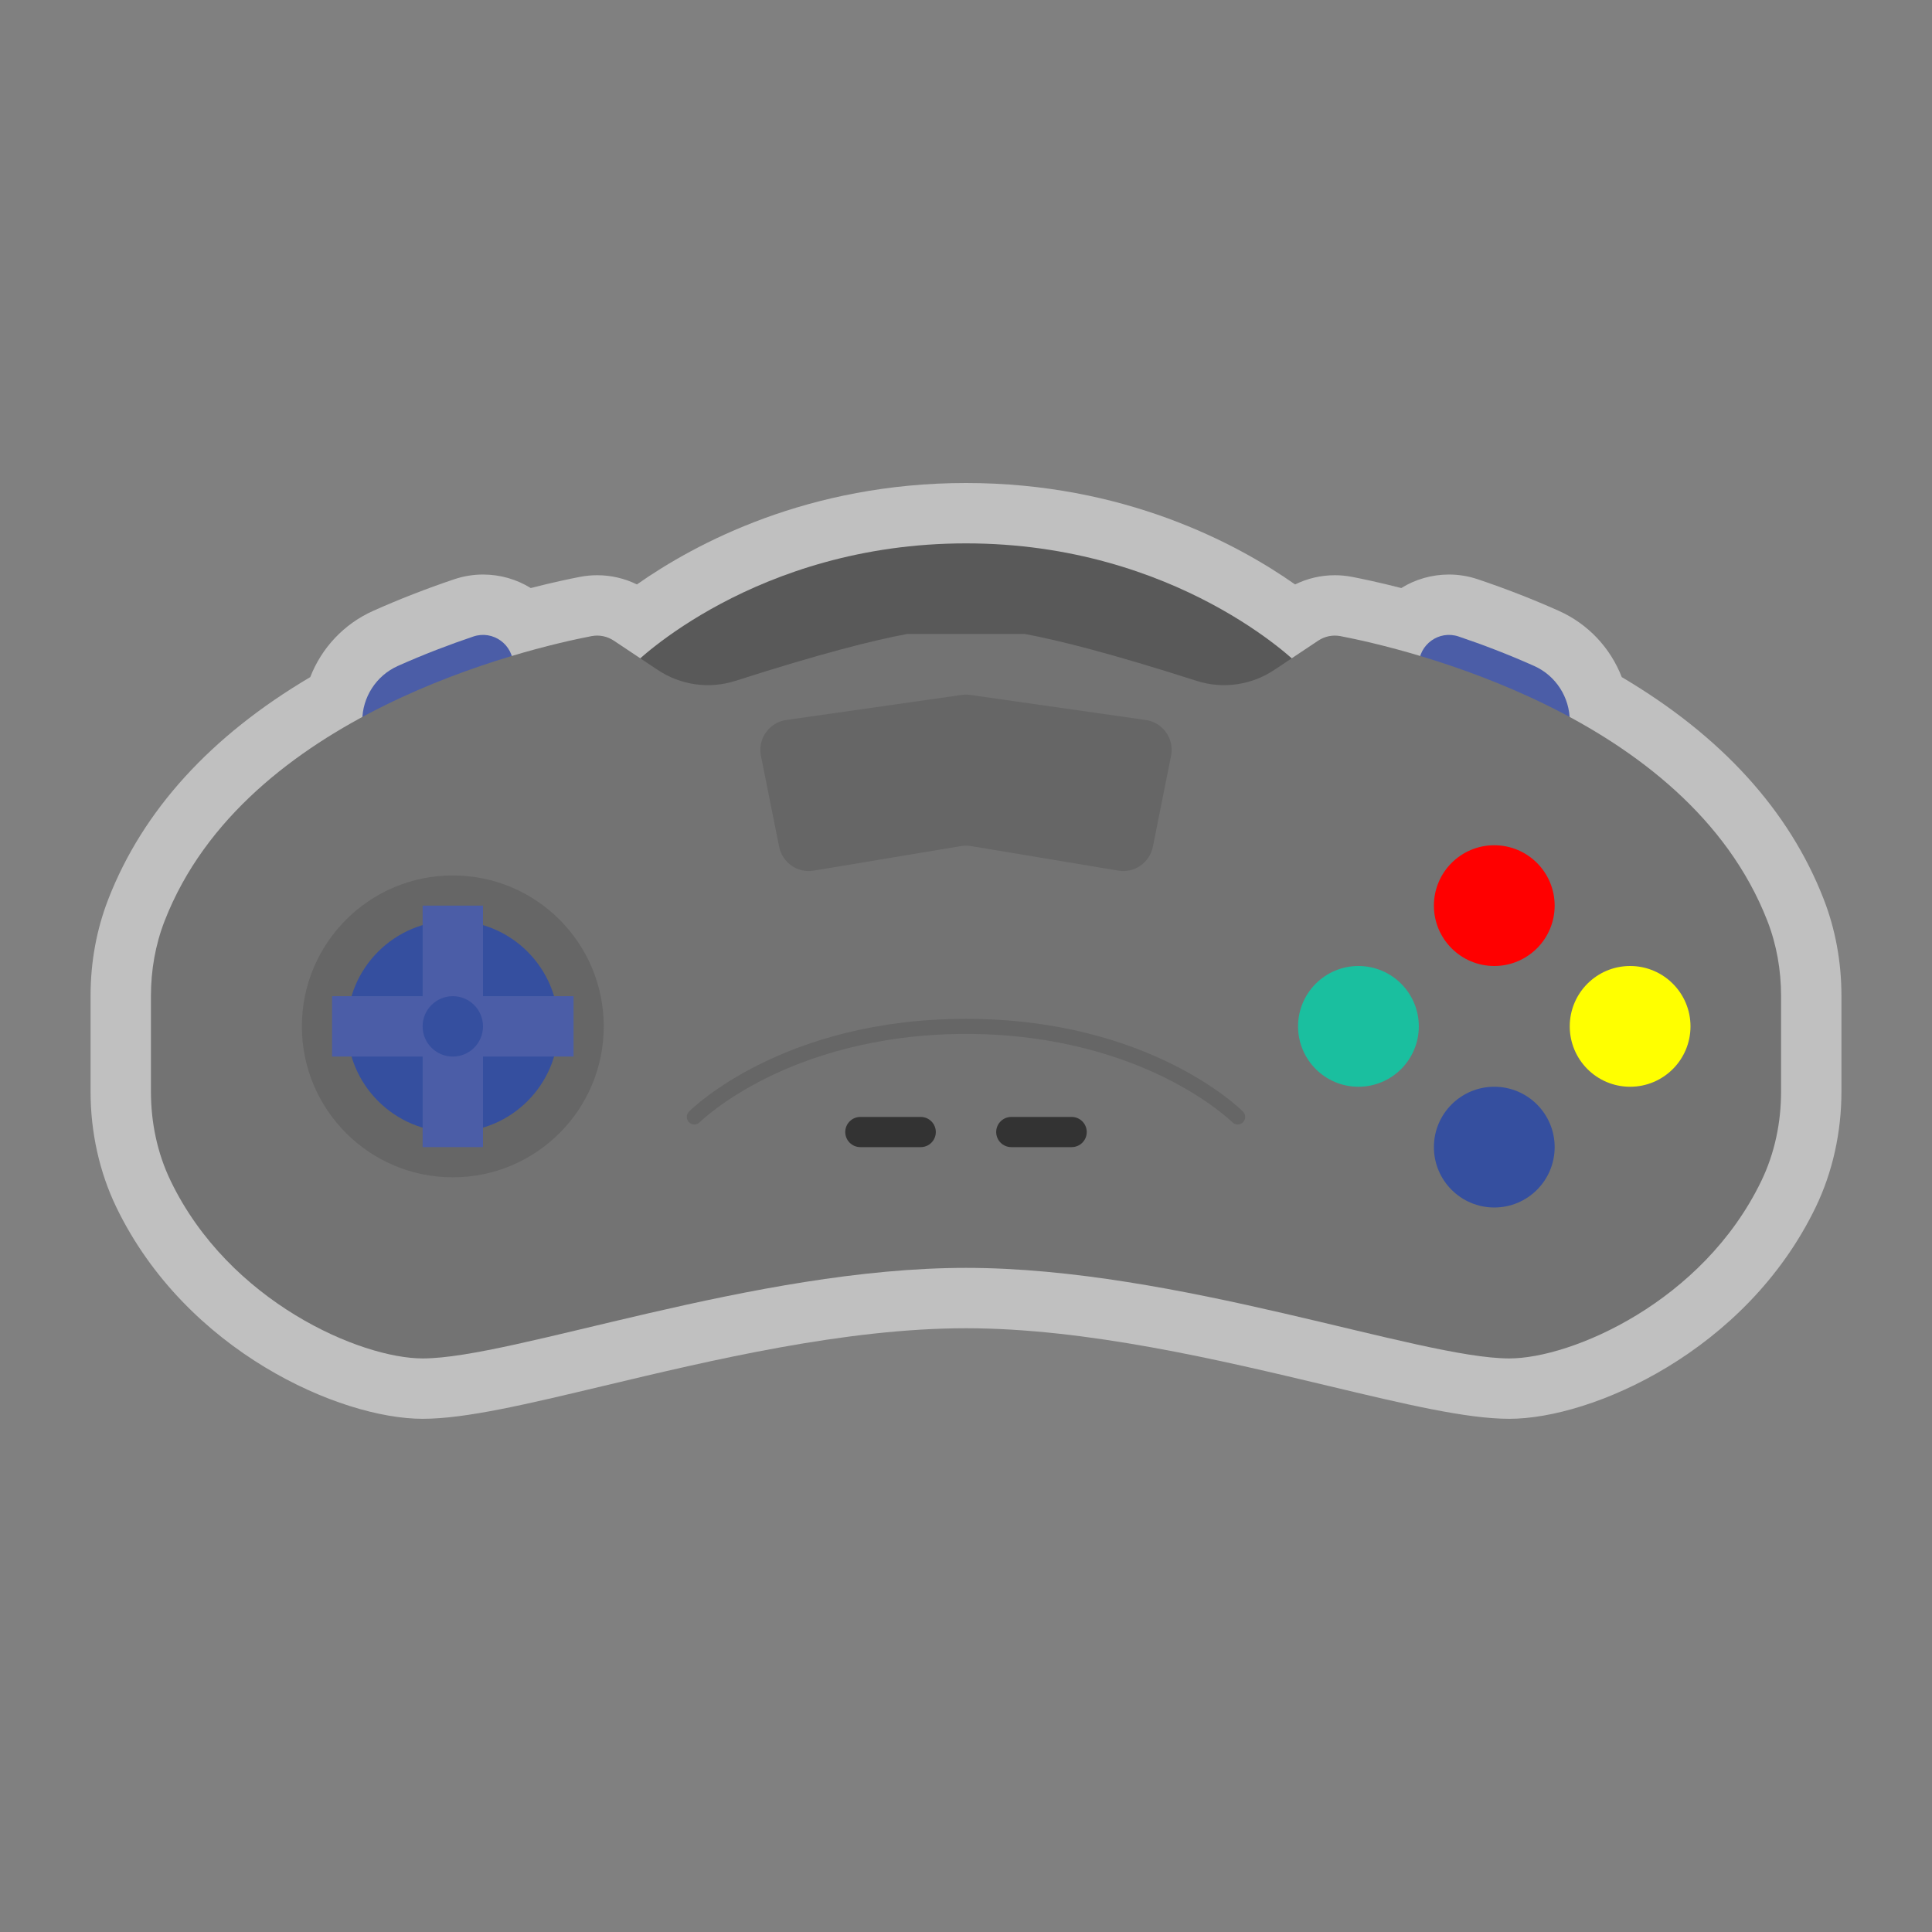 <?xml version="1.0" encoding="UTF-8" standalone="no"?>
<svg
   xmlns:dc="http://purl.org/dc/elements/1.1/"
   xmlns:cc="http://creativecommons.org/ns#"
   xmlns:rdf="http://www.w3.org/1999/02/22-rdf-syntax-ns#"
   xmlns:svg="http://www.w3.org/2000/svg"
   xmlns="http://www.w3.org/2000/svg"
   viewBox="0 0 320 320"
   height="320"
   width="320"
   xml:space="preserve"
   version="1.1"
   id="svg2"><rect x="0" y="0" width="320" height="320" fill="#808080" stroke="none"/><defs
     id="defs6"><clipPath
       id="clipPath16"
       clipPathUnits="userSpaceOnUse"><path
         id="path18"
         d="M 0,256 256,256 256,0 0,0 0,256 Z" /></clipPath><clipPath
       id="clipPath24"
       clipPathUnits="userSpaceOnUse"><path
         id="path26"
         d="m 12,192 232,0 0,-124 -232,0 0,124 z" /></clipPath></defs><g
     transform="matrix(1.25,0,0,-1.25,0,320)"
     id="g10"><g
       id="g12"><g
         clip-path="url(#clipPath16)"
         id="g14"><g
           id="g20"><g
             id="g22" /><g
             id="g28"><g
               style="opacity:0.5"
               id="g30"
               clip-path="url(#clipPath24)"><g
                 id="g32"
                 transform="translate(241.639,136.885)"><path
                   id="path34"
                   style="fill:#ffffff;fill-opacity:1;fill-rule:nonzero;stroke:none"
                   d="m 0,0 c -4.565,11.728 -13.556,21.603 -26.748,29.395 -1.498,3.863 -4.456,7.044 -8.345,8.782 -3.416,1.527 -7.021,2.933 -10.716,4.178 -1.243,0.419 -2.533,0.632 -3.836,0.632 -2.297,0 -4.47,-0.645 -6.319,-1.791 -2.903,0.746 -5.191,1.224 -6.533,1.483 -0.744,0.144 -1.507,0.217 -2.265,0.217 -1.839,0 -3.634,-0.419 -5.27,-1.221 -7.759,5.447 -22.711,13.44 -43.607,13.44 -20.895,0 -35.847,-7.992 -43.606,-13.44 -1.635,0.803 -3.429,1.221 -5.266,1.221 -0.759,0 -1.522,-0.073 -2.268,-0.216 -1.343,-0.26 -3.632,-0.738 -6.534,-1.484 -1.85,1.146 -4.021,1.791 -6.319,1.791 -1.303,0 -2.594,-0.213 -3.837,-0.632 -3.694,-1.245 -7.299,-2.651 -10.716,-4.178 -3.889,-1.738 -6.846,-4.919 -8.344,-8.782 -13.193,-7.792 -22.182,-17.667 -26.748,-29.395 -1.567,-4.024 -2.362,-8.345 -2.362,-12.842 l 0,-12.697 c 0,-5.39 1.18,-10.682 3.411,-15.304 9.237,-19.13 29.681,-28.042 40.589,-28.042 5.689,0 13.771,1.927 24.005,4.367 14.263,3.401 32.014,7.633 47.995,7.633 15.982,0 33.733,-4.232 47.996,-7.633 10.233,-2.44 18.316,-4.367 24.004,-4.367 10.909,0 31.352,8.912 40.589,28.042 2.232,4.622 3.411,9.914 3.411,15.304 l 0,12.697 C 2.361,-8.345 1.567,-4.024 0,0" /></g></g></g></g><g
           transform="translate(62.726,171.66)"
           id="g36"><path
             id="path38"
             style="fill:#4b5da7;fill-opacity:1;fill-rule:nonzero;stroke:none"
             d="m 0,0 c -3.138,-1.058 -6.528,-2.347 -10.008,-3.901 -2.874,-1.285 -4.718,-4.153 -4.718,-7.301 l 0,-4.458 c 7.071,3.822 14.239,6.285 20,8 l 0,3.865 C 5.274,-1.059 2.593,0.874 0,0" /></g><g
           transform="translate(193.273,171.66)"
           id="g40"><path
             id="path42"
             style="fill:#4b5da7;fill-opacity:1;fill-rule:nonzero;stroke:none"
             d="m 0,0 c 3.139,-1.058 6.528,-2.347 10.008,-3.901 2.874,-1.285 4.719,-4.153 4.719,-7.301 l 0,-4.458 c -7.072,3.822 -14.24,6.285 -20,8 l 0,3.865 c 0,2.736 2.68,4.669 5.273,3.795" /></g><g
           transform="translate(84,168)"
           id="g44"><path
             id="path46"
             style="fill:#595959;fill-opacity:1;fill-rule:nonzero;stroke:none"
             d="M 0,0 C 0,0 16,16 44,16 72,16 88,0 88,0 l 0,-8 -88,0 0,8 z" /></g><g
           transform="translate(234.184,133.982)"
           id="g48"><path
             id="path50"
             style="fill:#737373;fill-opacity:1;fill-rule:nonzero;stroke:none"
             d="m 0,0 c -10.688,27.453 -48.269,36.127 -56.558,37.727 -1.03,0.198 -2.091,-0.02 -2.964,-0.602 l -5.825,-3.882 c -3.03,-2.021 -6.82,-2.554 -10.288,-1.441 -11.207,3.595 -18.291,5.385 -22.784,6.216 l -15.529,0 c -4.493,-0.831 -11.577,-2.621 -22.784,-6.216 -3.468,-1.113 -7.257,-0.581 -10.287,1.439 -2.109,1.406 -4.418,2.946 -5.829,3.886 -0.874,0.582 -1.931,0.798 -2.962,0.6 -8.288,-1.6 -45.869,-10.274 -56.558,-37.727 -1.231,-3.164 -1.816,-6.545 -1.816,-9.939 l 0,-12.698 c 0,-4.085 0.84,-8.146 2.616,-11.825 7.774,-16.1 25.214,-23.52 33.384,-23.52 12,0 44,12 72,12 28,0 60,-12 72,-12 8.171,0 25.612,7.42 33.385,23.52 1.777,3.679 2.615,7.74 2.615,11.825 l 0,12.698 C 1.816,-6.545 1.232,-3.164 0,0" /></g><g
           transform="translate(104.186,160.598)"
           id="g52"><path
             id="path54"
             style="fill:#666666;fill-opacity:1;fill-rule:nonzero;stroke:none"
             d="m 0,0 23.248,3.321 c 0.376,0.054 0.756,0.054 1.132,0 L 47.628,0 c 2.273,-0.325 3.807,-2.493 3.357,-4.745 L 48.574,-16.8 c -0.424,-2.117 -2.45,-3.516 -4.58,-3.161 l -19.522,3.253 c -0.436,0.073 -0.88,0.073 -1.316,0 L 3.634,-19.961 c -2.129,-0.355 -4.156,1.044 -4.58,3.161 L -3.357,-4.745 C -3.807,-2.493 -2.273,-0.325 0,0" /></g><g
           transform="translate(80,120)"
           id="g56"><path
             id="path58"
             style="fill:#666666;fill-opacity:1;fill-rule:nonzero;stroke:none"
             d="m 0,0 c 0,-11.046 -8.954,-20 -20,-20 -11.046,0 -20,8.954 -20,20 0,11.046 8.954,20 20,20 C -8.954,20 0,11.046 0,0" /></g><g
           transform="translate(74,120)"
           id="g60"><path
             id="path62"
             style="fill:#354f9f;fill-opacity:1;fill-rule:nonzero;stroke:none"
             d="m 0,0 c 0,-7.732 -6.268,-14 -14,-14 -7.732,0 -14,6.268 -14,14 0,7.732 6.268,14 14,14 C -6.268,14 0,7.732 0,0" /></g><g
           transform="translate(76,124)"
           id="g64"><path
             id="path66"
             style="fill:#4b5da7;fill-opacity:1;fill-rule:nonzero;stroke:none"
             d="m 0,0 -12,0 0,12 -8,0 0,-12 -12,0 0,-8 12,0 0,-12 8,0 0,12 12,0 0,8 z" /></g><g
           transform="translate(188,120)"
           id="g68"><path
             id="path70"
             style="fill:#1abf9f;fill-opacity:1;fill-rule:nonzero;stroke:none"
             d="m 0,0 c 0,-4.418 -3.582,-8 -8,-8 -4.418,0 -8,3.582 -8,8 0,4.418 3.582,8 8,8 4.418,0 8,-3.582 8,-8" /></g><g
           transform="translate(206,136)"
           id="g72"><path
             id="path74"
             style="fill:#ff0000;fill-opacity:1;fill-rule:nonzero;stroke:none"
             d="m 0,0 c 0,-4.418 -3.582,-8 -8,-8 -4.418,0 -8,3.582 -8,8 0,4.418 3.582,8 8,8 4.418,0 8,-3.582 8,-8" /></g><g
           transform="translate(206,104)"
           id="g76"><path
             id="path78"
             style="fill:#354f9f;fill-opacity:1;fill-rule:nonzero;stroke:none"
             d="m 0,0 c 0,-4.418 -3.582,-8 -8,-8 -4.418,0 -8,3.582 -8,8 0,4.418 3.582,8 8,8 4.418,0 8,-3.582 8,-8" /></g><g
           transform="translate(224,120)"
           id="g80"><path
             id="path82"
             style="fill:#ffff00;fill-opacity:1;fill-rule:nonzero;stroke:none"
             d="m 0,0 c 0,-4.418 -3.582,-8 -8,-8 -4.418,0 -8,3.582 -8,8 0,4.418 3.582,8 8,8 4.418,0 8,-3.582 8,-8" /></g><g
           transform="translate(64,120)"
           id="g84"><path
             id="path86"
             style="fill:#354f9f;fill-opacity:1;fill-rule:nonzero;stroke:none"
             d="m 0,0 c 0,-2.209 -1.791,-4 -4,-4 -2.209,0 -4,1.791 -4,4 0,2.209 1.791,4 4,4 2.209,0 4,-1.791 4,-4" /></g><g
           transform="translate(122,104)"
           id="g88"><path
             id="path90"
             style="fill:#333333;fill-opacity:1;fill-rule:nonzero;stroke:none"
             d="m 0,0 -8,0 c -1.104,0 -2,0.896 -2,2 0,1.104 0.896,2 2,2 L 0,4 C 1.104,4 2,3.104 2,2 2,0.896 1.104,0 0,0" /></g><g
           transform="translate(142,104)"
           id="g92"><path
             id="path94"
             style="fill:#333333;fill-opacity:1;fill-rule:nonzero;stroke:none"
             d="m 0,0 -8,0 c -1.104,0 -2,0.896 -2,2 0,1.104 0.896,2 2,2 L 0,4 C 1.104,4 2,3.104 2,2 2,0.896 1.104,0 0,0" /></g><g
           transform="translate(164,107.001)"
           id="g96"><path
             id="path98"
             style="fill:#666666;fill-opacity:1;fill-rule:nonzero;stroke:none"
             d="m 0,0 c -0.256,0 -0.511,0.097 -0.706,0.291 -0.029,0.029 -3.012,2.963 -8.829,5.857 -5.364,2.669 -14.311,5.851 -26.465,5.851 -12.154,0 -21.101,-3.182 -26.465,-5.851 -5.817,-2.894 -8.799,-5.828 -8.829,-5.857 -0.39,-0.389 -1.023,-0.389 -1.414,0.002 -0.389,0.391 -0.389,1.023 0.001,1.413 0.502,0.502 12.57,12.293 36.707,12.293 C -11.863,13.999 0.205,2.208 0.707,1.706 1.098,1.316 1.098,0.684 0.708,0.293 0.513,0.098 0.256,0 0,0" /></g></g></g></g></svg>